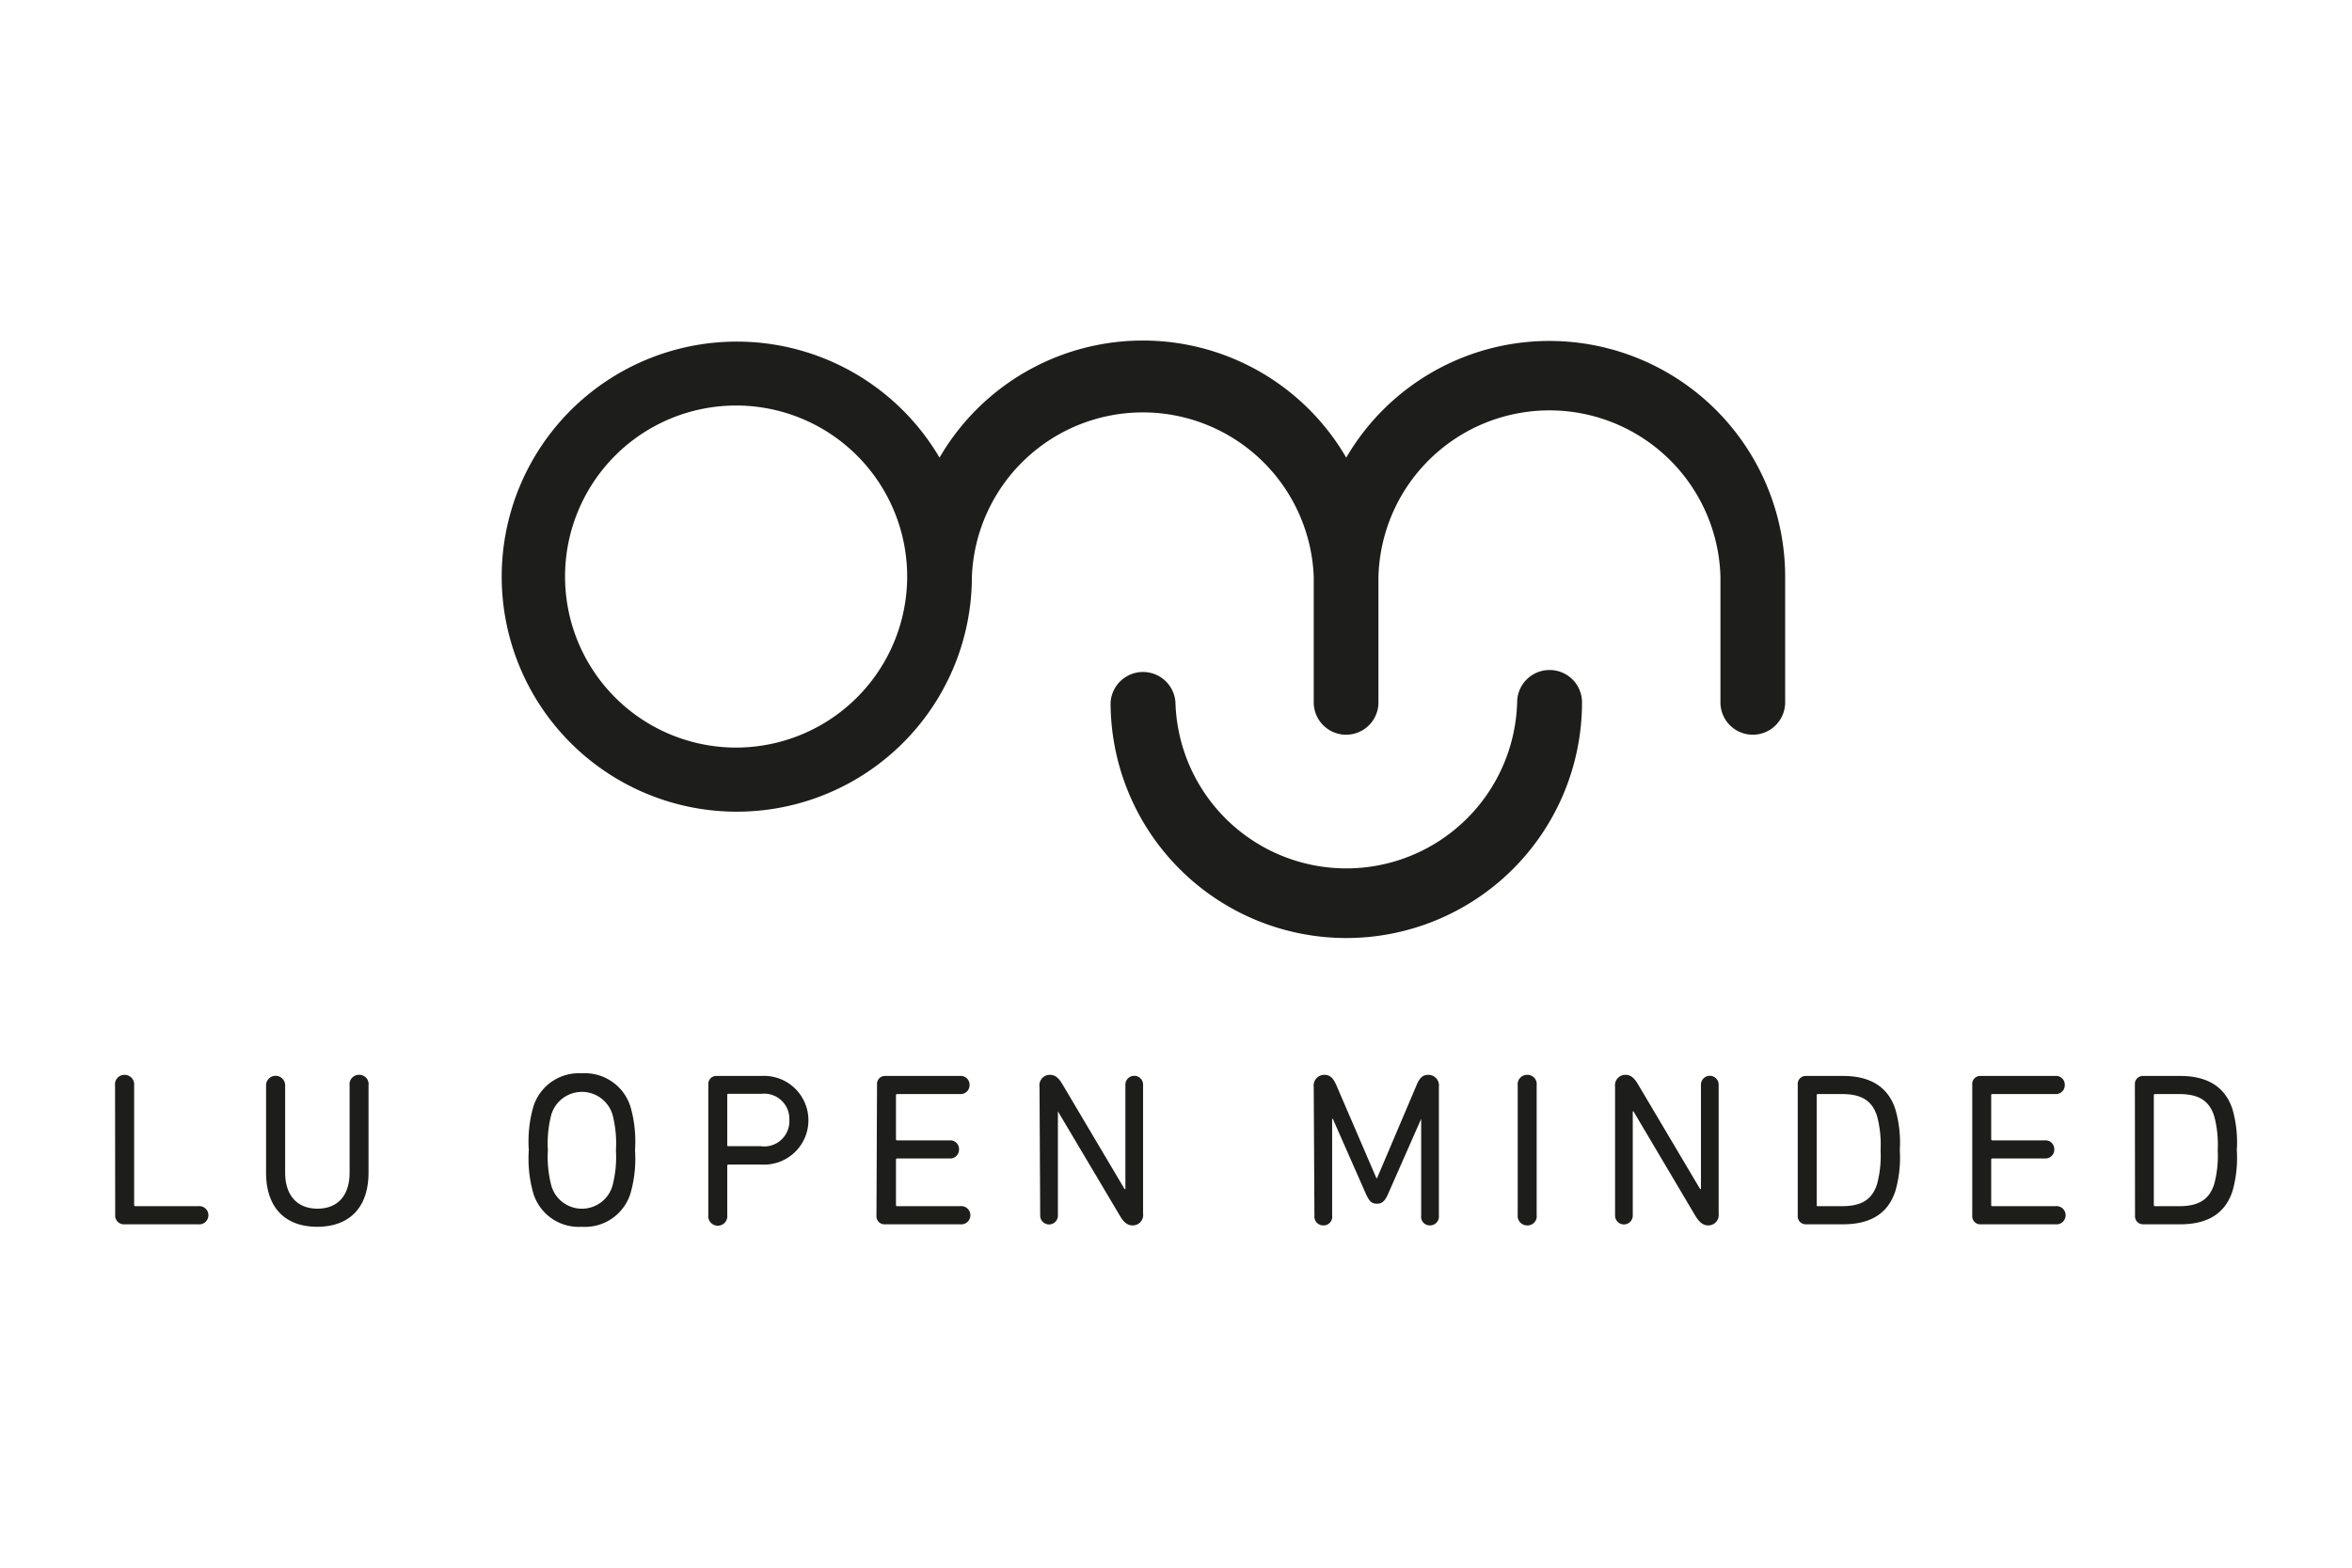 <svg id="Layer_1" data-name="Layer 1" xmlns="http://www.w3.org/2000/svg" viewBox="0 0 170.08 113.39"><defs><style>.cls-1{fill:#1d1d1b;}</style></defs><title>satori</title><path class="cls-1" d="M112.05,24.66a17,17,0,0,0-14.7,8.44,17,17,0,0,0-29.41,0,17,17,0,1,0,2.34,8.6A12.37,12.37,0,0,1,95,41.7v9.1a2.34,2.34,0,0,0,4.68,0V41.7a12.37,12.37,0,0,1,24.73,0v9.1a2.34,2.34,0,1,0,4.68,0V41.7A17.06,17.06,0,0,0,112.05,24.66ZM53.23,54.07A12.37,12.37,0,1,1,65.6,41.7,12.38,12.38,0,0,1,53.23,54.07Z"/><path class="cls-1" d="M112.05,48.46a2.34,2.34,0,0,0-2.34,2.34A12.36,12.36,0,0,1,85,50.8a2.35,2.35,0,0,0-4.69,0,17,17,0,0,0,34.09,0A2.34,2.34,0,0,0,112.05,48.46Z"/><path class="cls-1" d="M8.32,78.5A.68.68,0,0,1,9,77.74a.69.69,0,0,1,.7.76v8.65a.08.08,0,0,0,.09.09h4.54a.66.66,0,1,1,0,1.31H9a.63.63,0,0,1-.67-.69Z"/><path class="cls-1" d="M25.28,78.5a.68.68,0,0,1,.7-.76.67.67,0,0,1,.67.76v6.3c0,2.62-1.46,3.93-3.71,3.93s-3.7-1.31-3.7-3.93V78.5a.69.69,0,1,1,1.38,0v6.3c0,1.73.93,2.62,2.34,2.62s2.32-.89,2.32-2.62Z"/><path class="cls-1" d="M38.53,86.18a9.09,9.09,0,0,1-.29-3,9.12,9.12,0,0,1,.29-3,3.44,3.44,0,0,1,3.54-2.55,3.45,3.45,0,0,1,3.56,2.55,9.12,9.12,0,0,1,.29,3,9.09,9.09,0,0,1-.29,3,3.44,3.44,0,0,1-3.56,2.55A3.43,3.43,0,0,1,38.53,86.18Zm5.76-.42a8.16,8.16,0,0,0,.25-2.57,8.19,8.19,0,0,0-.25-2.58,2.31,2.31,0,0,0-4.42,0,8.19,8.19,0,0,0-.25,2.58,8.16,8.16,0,0,0,.25,2.57,2.3,2.3,0,0,0,4.42,0Z"/><path class="cls-1" d="M51.22,78.45a.58.58,0,0,1,.62-.63h3.23a3.21,3.21,0,1,1,0,6.41H52.68a.08.08,0,0,0-.09.09v3.56a.69.69,0,1,1-1.37,0ZM57.08,81a1.82,1.82,0,0,0-2-1.89H52.68a.08.08,0,0,0-.09.09v3.6c0,.07,0,.1.09.1H55A1.82,1.82,0,0,0,57.08,81Z"/><path class="cls-1" d="M63.42,78.45a.58.58,0,0,1,.62-.63h5.39a.63.63,0,0,1,.68.64.64.64,0,0,1-.68.67H64.88a.08.08,0,0,0-.09.09v3.16c0,.06,0,.1.09.1h3.79a.63.63,0,0,1,.68.64.64.64,0,0,1-.68.67H64.88a.08.08,0,0,0-.09.09v3.27a.08.08,0,0,0,.09.09h4.55a.66.66,0,1,1,0,1.31H64a.58.58,0,0,1-.62-.63Z"/><path class="cls-1" d="M75.17,78.59a.75.75,0,0,1,.76-.85c.4,0,.66.27.92.72L81.32,86h.06V78.45a.64.64,0,1,1,1.28,0v9.33a.75.75,0,0,1-.76.85c-.4,0-.67-.27-.93-.72L76.5,80.38h0v7.54a.64.64,0,1,1-1.28,0Z"/><path class="cls-1" d="M95,78.61a.77.77,0,0,1,.77-.87c.42,0,.65.25.87.76l2.89,6.71h.05l2.85-6.71c.21-.51.43-.76.85-.76a.77.77,0,0,1,.77.87v9.31a.64.64,0,0,1-.65.71.62.62,0,0,1-.63-.71v-7h0l-2.4,5.45c-.25.55-.45.69-.8.69s-.54-.14-.79-.69l-2.4-5.45h-.05v7a.62.62,0,0,1-.63.71.64.64,0,0,1-.65-.71Z"/><path class="cls-1" d="M109.75,78.5a.68.68,0,0,1,.7-.76.67.67,0,0,1,.67.76v9.38a.66.66,0,0,1-.67.75.68.68,0,0,1-.7-.75Z"/><path class="cls-1" d="M116.79,78.59a.75.75,0,0,1,.76-.85c.4,0,.66.27.92.72L122.94,86H123V78.45a.64.64,0,1,1,1.28,0v9.33a.75.75,0,0,1-.76.85c-.39,0-.67-.27-.94-.72l-4.46-7.53h-.05v7.54a.64.64,0,1,1-1.28,0Z"/><path class="cls-1" d="M130,78.45a.58.58,0,0,1,.61-.63h2.67c2,0,3.28.82,3.79,2.45a8.66,8.66,0,0,1,.31,2.92,8.73,8.73,0,0,1-.31,2.92c-.51,1.62-1.76,2.44-3.79,2.44h-2.67a.58.58,0,0,1-.61-.63Zm1.46,8.79h1.73c1.38,0,2.18-.44,2.55-1.61a7.94,7.94,0,0,0,.25-2.44,8,8,0,0,0-.25-2.45c-.37-1.17-1.17-1.61-2.55-1.61h-1.73a.08.08,0,0,0-.09.09v7.93A.08.08,0,0,0,131.41,87.24Z"/><path class="cls-1" d="M142.62,78.45a.58.58,0,0,1,.62-.63h5.39a.63.63,0,0,1,.68.64.64.64,0,0,1-.68.67h-4.54c-.06,0-.1,0-.1.09v3.16a.09.09,0,0,0,.1.1h3.79a.63.63,0,0,1,.67.64.64.64,0,0,1-.67.67h-3.79c-.06,0-.1,0-.1.09v3.27c0,.06,0,.09.1.09h4.54a.66.66,0,1,1,0,1.31h-5.39a.58.58,0,0,1-.62-.63Z"/><path class="cls-1" d="M154.38,78.45a.58.58,0,0,1,.61-.63h2.67c2,0,3.28.82,3.79,2.45a8.72,8.72,0,0,1,.3,2.92,8.8,8.8,0,0,1-.3,2.92c-.51,1.62-1.76,2.44-3.79,2.44H155a.58.58,0,0,1-.61-.63Zm1.46,8.79h1.73c1.38,0,2.18-.44,2.55-1.61a7.94,7.94,0,0,0,.25-2.44,8,8,0,0,0-.25-2.45c-.37-1.17-1.17-1.61-2.55-1.61h-1.73a.08.08,0,0,0-.09.09v7.93A.08.08,0,0,0,155.84,87.24Z"/></svg>